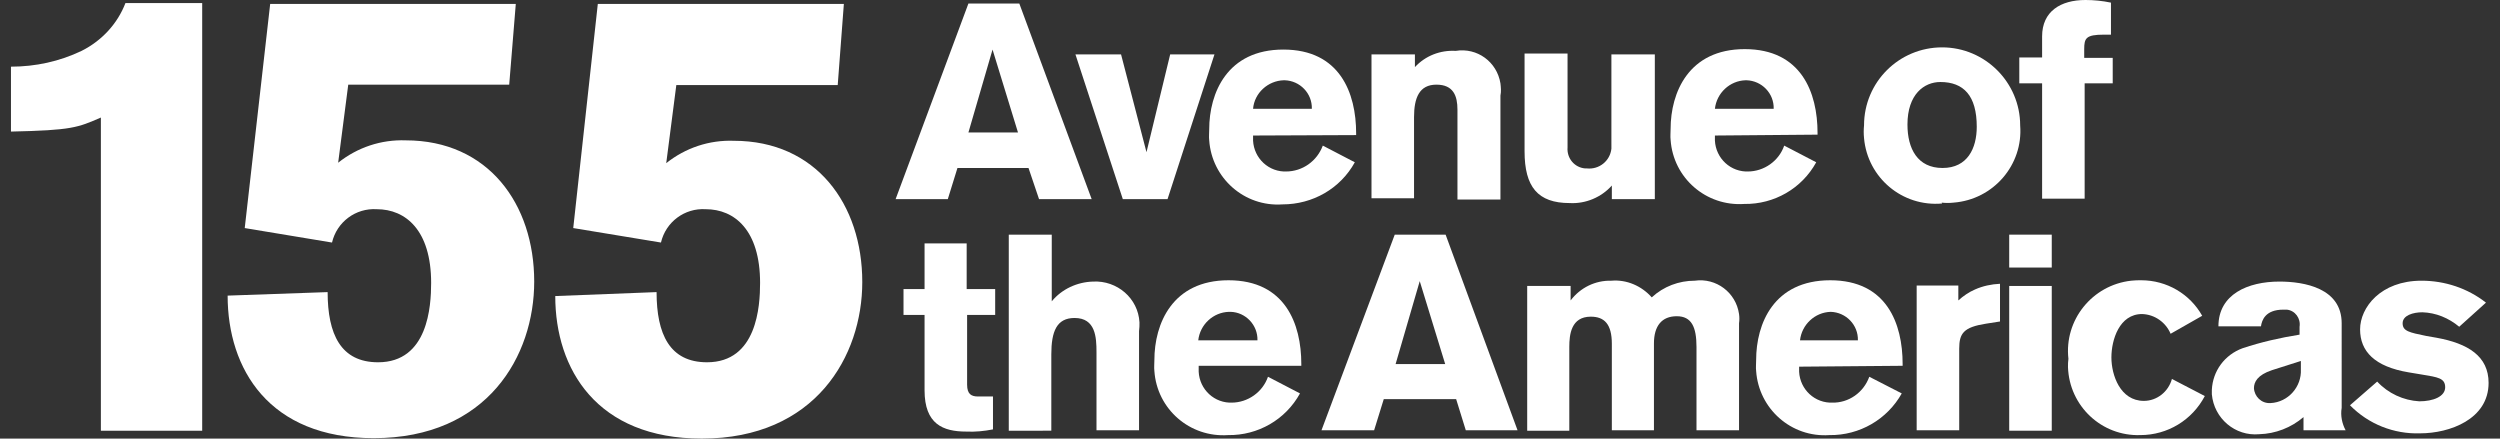 <svg xmlns="http://www.w3.org/2000/svg" viewBox="0 0 570 100" width="570" height="100">
<rect x="0" y="0" width="570" height="100" fill="#333333" stroke="none"/>
<g>
	<path fill="#FFFFFF" d="M2.5,15.2c5.6,0,11.1-1.2,16.1-3.6c4.6-2.3,8.2-6.2,10-10.9h17.5v97.5H23V26.8c-5.3,2.3-6.6,2.9-20.5,3.2
		V15.2z"/>
	<path fill="#FFFFFF" d="M61.6,0.9h56l-1.5,18.4H79.4l-2.3,17.8c4.4-3.5,9.8-5.3,15.4-5.1c18.8,0,29.3,14.5,29.3,32.2
		c0,16.9-10.6,35.7-36.6,35.7c-23.9,0-33.3-15.8-33.3-32.5l22.8-0.8c0,9.6,3,16,11.5,16c11.4,0,12.1-12.8,12.1-18.1
		c0-12-5.8-16.8-12.4-16.8c-4.8-0.3-9.1,2.9-10.2,7.6l-19.9-3.3L61.6,0.9z"/>
	<path fill="#FFFFFF" d="M136.3,0.9h56.1L191,19.4h-36.8l-2.3,17.8c4.4-3.5,9.8-5.3,15.4-5.1c18.8,0,29.3,14.5,29.3,32.2
		c0,16.9-10.7,35.7-36.6,35.7c-23.9,0-33.4-15.8-33.4-32.5l23.1-0.9c0,9.6,3,16,11.5,16c11.4,0,12.1-12.8,12.1-18.1
		c0-12-5.8-16.8-12.4-16.8c-4.8-0.3-9.1,2.9-10.2,7.6l-20-3.3L136.3,0.9z"/>
	<path fill="#FFFFFF" d="M236.9,45.4l-2.4-7.1h-16.2l-2.2,7.1h-11.9l16.6-44.6h11.6l16.5,44.6H236.9z M226.3,11.3l-5.5,18.9h11.3
		L226.3,11.3z"/>
	<polygon fill="#FFFFFF" points="266.2,45.4 256,45.4 245.2,12.4 255.6,12.4 261.4,34.7 266.8,12.4 276.9,12.4 		"/>
	<path fill="#FFFFFF" d="M285.7,30.9v0.4c-0.2,4.1,2.9,7.6,7,7.8c0.2,0,0.3,0,0.5,0c3.8,0,7.1-2.4,8.4-5.9l7.3,3.8
		c-3.3,6-9.6,9.6-16.5,9.6c-8.7,0.6-16.1-6-16.7-14.6c-0.1-0.8,0-1.6,0-2.5c0-8.3,4.1-18.2,16.9-18.2c12.9,0,16.6,9.9,16.6,19.1
		v0.4L285.7,30.9z M299.1,24.8c0.1-3.5-2.7-6.4-6.2-6.5c-0.1,0-0.1,0-0.2,0c-3.6,0.1-6.7,2.9-7,6.5H299.1z"/>
	<path fill="#FFFFFF" d="M332.3,45.4V25c0-3.1-0.9-5.7-4.8-5.7c-3.9,0-5.1,3-5.1,7.4v18.5h-9.7V12.4h9.9v2.9
		c2.4-2.6,5.8-3.9,9.3-3.7c4.9-0.8,9.4,2.5,10.2,7.4c0.1,0.9,0.2,1.8,0,2.8v23.7H332.3z"/>
	<path fill="#FFFFFF" d="M367.5,45.4v-3.1c-2.4,2.7-6,4.2-9.6,4c-7.3,0-10.3-3.7-10.3-11.8V12.2h9.8v21.4c-0.2,2.5,1.6,4.6,4,4.8
		c0.1,0,0.3,0,0.4,0c2.8,0.3,5.3-1.7,5.6-4.5c0-0.3,0-0.7,0-1V12.4h9.9v33H367.5z"/>
	<path fill="#FFFFFF" d="M391,30.9v0.4c-0.2,4.1,2.9,7.6,7,7.8c0.2,0,0.3,0,0.5,0c3.7,0,7.1-2.4,8.3-5.9l7.3,3.8
		c-3.3,6-9.6,9.6-16.4,9.5c-8.7,0.6-16.2-5.9-16.8-14.6c-0.1-0.8,0-1.7,0-2.5c0-8.3,4.1-18.2,16.9-18.2c12.9,0,16.6,9.9,16.6,19.1
		v0.4L391,30.9z M404.4,24.8c0.1-3.5-2.7-6.4-6.2-6.5c-0.1,0-0.1,0-0.2,0c-3.6,0.1-6.6,2.9-7,6.5H404.4z"/>
	<path fill="#FFFFFF" d="M442.8,46.4c-9.1,0.8-17-5.9-17.8-14.9c-0.1-1-0.1-1.9,0-2.9c0-9.9,8-17.8,17.8-17.8s17.8,8,17.8,17.8
		c0.7,9-6.1,16.9-15.2,17.6c-0.9,0.1-1.8,0.1-2.7,0 M442.4,18.7c-3.7,0-7.5,2.8-7.5,9.7c0,5.5,2.3,9.9,8,9.9c5.7,0,7.8-4.5,7.8-9.4
		C450.7,21.8,447.7,18.7,442.4,18.7"/>
	<path fill="#FFFFFF" d="M475.3,19v26.3h-9.7V19h-5.2v-5.9h5.2V8.3c0-5.7,4.2-8.3,9.9-8.3c1.9,0,3.9,0.2,5.8,0.6v7.3h-1.6
		c-4.1,0-4.5,0.8-4.5,3.3v2h6.5V19H475.3z"/>
	<path fill="#FFFFFF" d="M220.5,71.9v15.8c0,2.2,1,2.7,2.5,2.7h3.4v7.5c-2,0.4-4.1,0.6-6.1,0.5c-5.3,0-9.5-1.7-9.5-9.4V71.8h-4.8
		v-5.9h4.8V55.5h9.6v10.4h6.5v5.9H220.5z"/>
	<path fill="#FFFFFF" d="M250,98.1V80.3c0-3.4-0.2-7.8-5-7.8c-4.1,0-5.3,3.1-5.3,8.3v17.4H230V53.5h9.8v15.2
		c2.3-2.8,5.8-4.4,9.4-4.5c5.5-0.3,10.3,3.8,10.6,9.3c0,0.7,0,1.3-0.1,2v22.6H250z"/>
	<path fill="#FFFFFF" d="M273.3,83.6V84c-0.2,4.1,2.9,7.6,7,7.8c0.2,0,0.3,0,0.5,0c3.7,0,7.1-2.4,8.3-5.9l7.3,3.8
		c-3.3,6-9.6,9.6-16.4,9.5c-8.7,0.6-16.2-5.9-16.8-14.6c-0.1-0.8,0-1.7,0-2.5c0-8.3,4.1-18.2,16.9-18.2c12.9,0,16.6,9.9,16.6,19.1
		v0.4H273.3z M286.7,77.6c0.1-3.5-2.7-6.4-6.1-6.5c-0.1,0-0.3,0-0.4,0c-3.6,0.1-6.6,2.9-7,6.5H286.7z"/>
	<path fill="#FFFFFF" d="M334.2,98.1L332,91h-16.5l-2.2,7.1h-12L318,53.5h11.6L346,98.1H334.2z M323.7,64.1L318.2,83h11.3
		L323.7,64.1z"/>
	<path fill="#FFFFFF" d="M358.1,65.1v3.4c2.2-2.9,5.6-4.6,9.3-4.5c3.5-0.3,6.9,1.2,9.2,3.8c2.7-2.5,6.2-3.8,9.8-3.8
		c4.9-0.7,9.4,2.7,10.1,7.6c0.1,0.7,0.1,1.4,0,2.1v24.4h-9.7v-19c0-4.5-1.1-7-4.5-7c-3.4,0-5.2,2.2-5.2,6.2v19.8h-9.6V78.4
		c0-4.5-1.7-6.2-4.8-6.2c-4.5,0-4.9,4.1-4.9,6.9v19.1h-9.6v-33H358.1z"/>
	<path fill="#FFFFFF" d="M410.2,83.6V84c-0.2,4.1,2.9,7.6,7,7.8c0.2,0,0.3,0,0.5,0c3.8,0.1,7.2-2.3,8.5-5.9l7.4,3.8
		c-3.3,5.9-9.6,9.6-16.5,9.5c-8.7,0.6-16.1-6-16.7-14.6c-0.1-0.8,0-1.6,0-2.5c0-8.3,4-18.2,16.9-18.2c12.9,0,16.5,9.9,16.5,19.1
		v0.4L410.2,83.6z M423.6,77.6c0.1-3.5-2.7-6.4-6.2-6.5c0,0,0,0,0,0c-3.6,0.1-6.6,2.9-7,6.5H423.6z"/>
	<path fill="#FFFFFF" d="M446.5,65.1v3.4c1.1-1,2.4-1.9,3.8-2.5c1.8-0.8,3.7-1.2,5.7-1.3v8.6l-3.2,0.5c-5.1,0.8-6.1,2.2-6.1,5.7
		v18.6h-9.7v-33H446.5z"/>
	<path fill="#FFFFFF" d="M458.1,53.5h9.7V61h-9.7V53.5z M458.1,65.2h9.7v33h-9.7V65.2z"/>
	<path fill="#FFFFFF" d="M502.7,90.3c-2.9,5.5-8.5,8.9-14.7,8.9c-8.8,0.3-16.2-6.6-16.5-15.5c0-0.6,0-1.3,0.1-1.9
		c-1-8.8,5.4-16.8,14.3-17.8c0.8-0.1,1.6-0.1,2.3-0.1c5.8,0,11.1,3.1,13.9,8.1l-7.2,4.1c-1.1-2.6-3.6-4.4-6.5-4.5
		c-5.2,0-7,5.9-7,9.9s2,9.9,7.4,9.9c3,0,5.6-2.1,6.4-5L502.7,90.3z"/>
	<path fill="#FFFFFF" d="M525.2,98.1v-3c-2.8,2.4-6.4,3.8-10.1,3.9c-5.5,0.5-10.3-3.6-10.8-9.1c0-0.3,0-0.7,0-1
		c0.2-4.3,2.9-8,7-9.5c4.2-1.4,8.6-2.4,13-3.1v-1.8c0.3-1.9-1-3.7-2.9-3.9c-0.3,0-0.5,0-0.8,0c-4.1,0-4.9,2.4-5.1,3.8h-9.7
		c0-7.3,6.7-10.2,13.9-10.2c5.7,0,14.2,1.5,14.2,9.5V93c-0.3,1.8,0.1,3.6,0.9,5.1L525.2,98.1z M518,84.4c-3.3,1.1-4.1,2.7-4.1,4.1
		c0.1,1.9,1.7,3.5,3.7,3.4c0,0,0,0,0.1,0c4-0.2,7.1-3.7,6.9-7.7c0-0.1,0-0.3,0-0.4v-1.5L518,84.4z"/>
	<path fill="#FFFFFF" d="M560.7,74.5c-2.4-2-5.3-3.2-8.4-3.3c-2.1,0-4.5,0.7-4.5,2.5c0,1.8,1.5,2.1,5.4,2.9l2.3,0.4
		c7.2,1.3,11.9,4.2,11.9,10.3c0,8.3-8.9,11.5-15.6,11.5c-6,0.2-11.8-2.1-16-6.4L542,87c2.5,2.7,6,4.3,9.6,4.5
		c3.2,0,5.9-1.1,5.9-3.2c0-2.1-1.7-2.3-5.3-2.9l-3-0.5c-7.8-1.3-11.1-4.8-11.1-9.8s4.7-11.1,14-11.1c5.3,0,10.5,1.7,14.7,5
		L560.7,74.5z"/>
</g>
</svg>
